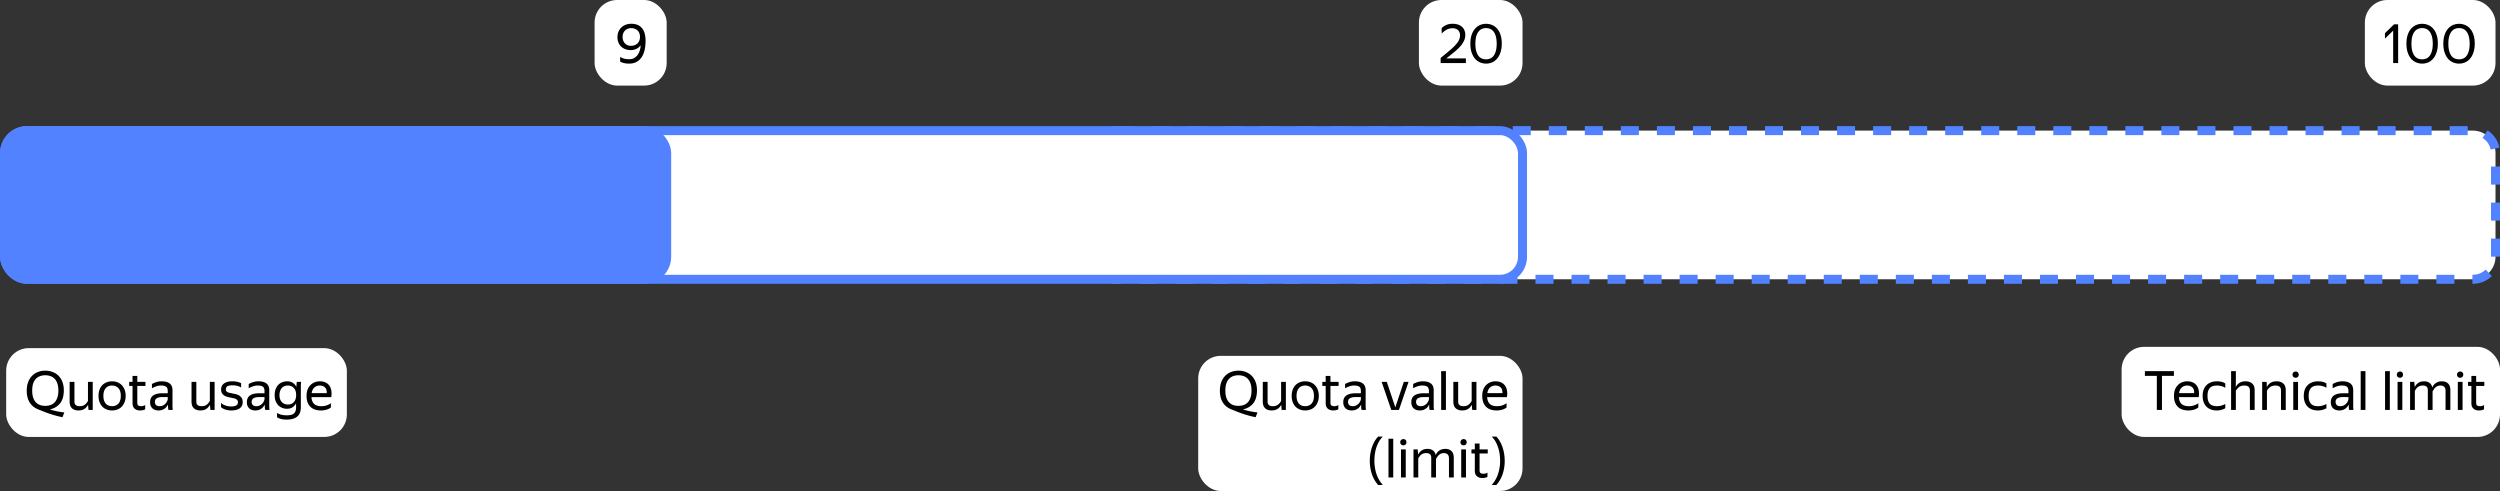 <svg xmlns="http://www.w3.org/2000/svg" width="555" height="109" fill="none" viewBox="0 0 555 109">
    <rect x="0" y="0" width="555" height="109" fill="#333333" stroke="none"/>
    <rect width="16" height="19" x="132" fill="#fff" rx="5"/>
    <path fill="#000" d="M143.315 9.056c0 .752-.072 1.44-.216 2.064-.144.616-.364 1.148-.66 1.596-.296.44-.672.784-1.128 1.032-.456.248-1 .372-1.632.372a4.96 4.96 0 0 1-1.164-.12 3.119 3.119 0 0 1-.84-.324V12.62c.28.184.588.32.924.408.344.08.704.12 1.08.12.4 0 .752-.08 1.056-.24.304-.16.56-.376.768-.648.216-.28.384-.608.504-.984.12-.384.196-.792.228-1.224-.28.368-.612.64-.996.816a2.966 2.966 0 0 1-1.224.252c-.408 0-.792-.064-1.152-.192a2.736 2.736 0 0 1-.936-.552 2.643 2.643 0 0 1-.624-.912 3.153 3.153 0 0 1-.228-1.236c0-.44.076-.84.228-1.2a2.8 2.8 0 0 1 .648-.936c.28-.264.604-.464.972-.6a3.36 3.36 0 0 1 1.212-.216c.568 0 1.052.092 1.452.276.408.184.74.444.996.78.256.328.44.724.552 1.188.12.464.18.976.18 1.536Zm-3.18-2.808c-.248 0-.488.04-.72.12-.232.08-.436.204-.612.372-.176.16-.32.364-.432.612-.104.24-.156.52-.156.84 0 .328.052.616.156.864.104.248.24.456.408.624.176.16.372.284.588.372.216.08.44.12.672.12.288 0 .556-.04.804-.12.248-.088.464-.216.648-.384s.328-.376.432-.624c.104-.256.156-.548.156-.876 0-.288-.048-.548-.144-.78a1.66 1.66 0 0 0-.384-.612 1.66 1.66 0 0 0-.612-.384 2.148 2.148 0 0 0-.804-.144Z"/>
    <rect width="23" height="19" x="315" fill="#fff" rx="5"/>
    <path fill="#000" d="M325.427 14h-5.604v-1.14a91.231 91.231 0 0 0 1.908-1.572c.544-.456.992-.876 1.344-1.26.36-.384.624-.748.792-1.092a2.34 2.34 0 0 0 .264-1.08c0-.472-.144-.852-.432-1.14-.288-.296-.708-.444-1.26-.444-.472 0-.908.112-1.308.336-.4.216-.76.5-1.08.852V6.248c.304-.304.652-.54 1.044-.708.392-.176.852-.264 1.38-.264.448 0 .848.06 1.2.18s.648.288.888.504c.24.216.42.476.54.78.128.304.192.64.192 1.008 0 .464-.096.9-.288 1.308a4.941 4.941 0 0 1-.816 1.224c-.36.4-.804.82-1.332 1.26-.52.432-1.116.908-1.788 1.428h4.356V14Zm4.486.12a3.37 3.37 0 0 1-1.356-.276 3.108 3.108 0 0 1-1.116-.828c-.312-.368-.56-.828-.744-1.38-.184-.56-.276-1.208-.276-1.944s.092-1.38.276-1.932c.184-.552.432-1.008.744-1.368.32-.368.692-.644 1.116-.828a3.37 3.37 0 0 1 1.356-.276c.48 0 .932.092 1.356.276.424.176.792.448 1.104.816.32.36.568.816.744 1.368.184.544.276 1.184.276 1.92s-.092 1.38-.276 1.932c-.176.552-.424 1.016-.744 1.392-.312.376-.68.66-1.104.852a3.37 3.37 0 0 1-1.356.276Zm-.012-.948c.328 0 .636-.06.924-.18.288-.12.536-.316.744-.588.216-.28.384-.64.504-1.08.128-.44.192-.98.192-1.62 0-.64-.064-1.18-.192-1.62-.12-.44-.288-.796-.504-1.068a1.774 1.774 0 0 0-.744-.6 2.29 2.29 0 0 0-.912-.18c-.328 0-.636.06-.924.18-.288.12-.54.32-.756.6-.216.272-.388.628-.516 1.068-.12.44-.18.98-.18 1.62 0 .64.06 1.18.18 1.62.128.44.296.8.504 1.08.216.272.468.468.756.588.288.12.596.18.924.18Z"/>
    <rect width="29" height="19" x="525" fill="#fff" rx="5"/>
    <path fill="#000" d="M532.387 14h-1.104V6.8l-1.824 1.776V7.364l2.028-1.968h.9V14Zm5.334.12a3.37 3.37 0 0 1-1.356-.276 3.108 3.108 0 0 1-1.116-.828c-.312-.368-.56-.828-.744-1.38-.184-.56-.276-1.208-.276-1.944s.092-1.38.276-1.932c.184-.552.432-1.008.744-1.368.32-.368.692-.644 1.116-.828a3.37 3.37 0 0 1 1.356-.276c.48 0 .932.092 1.356.276.424.176.792.448 1.104.816.32.36.568.816.744 1.368.184.544.276 1.184.276 1.92s-.092 1.38-.276 1.932c-.176.552-.424 1.016-.744 1.392-.312.376-.68.66-1.104.852a3.37 3.37 0 0 1-1.356.276Zm-.012-.948c.328 0 .636-.06.924-.18.288-.12.536-.316.744-.588.216-.28.384-.64.504-1.08.128-.44.192-.98.192-1.62 0-.64-.064-1.18-.192-1.62-.12-.44-.288-.796-.504-1.068a1.774 1.774 0 0 0-.744-.6 2.29 2.29 0 0 0-.912-.18c-.328 0-.636.06-.924.18-.288.12-.54.32-.756.6-.216.272-.388.628-.516 1.068-.12.44-.18.98-.18 1.62 0 .64.06 1.18.18 1.62.128.44.296.8.504 1.08.216.272.468.468.756.588.288.12.596.18.924.18Zm8.204.948a3.37 3.37 0 0 1-1.356-.276 3.108 3.108 0 0 1-1.116-.828c-.312-.368-.56-.828-.744-1.38-.184-.56-.276-1.208-.276-1.944s.092-1.38.276-1.932c.184-.552.432-1.008.744-1.368.32-.368.692-.644 1.116-.828a3.37 3.37 0 0 1 1.356-.276c.48 0 .932.092 1.356.276.424.176.792.448 1.104.816.32.36.568.816.744 1.368.184.544.276 1.184.276 1.92s-.092 1.38-.276 1.932c-.176.552-.424 1.016-.744 1.392-.312.376-.68.66-1.104.852a3.37 3.37 0 0 1-1.356.276Zm-.012-.948c.328 0 .636-.06.924-.18.288-.12.536-.316.744-.588.216-.28.384-.64.504-1.08.128-.44.192-.98.192-1.62 0-.64-.064-1.18-.192-1.62-.12-.44-.288-.796-.504-1.068a1.774 1.774 0 0 0-.744-.6 2.29 2.29 0 0 0-.912-.18c-.328 0-.636.06-.924.18-.288.12-.54.32-.756.6-.216.272-.388.628-.516 1.068-.12.44-.18.98-.18 1.62 0 .64.06 1.18.18 1.62.128.44.296.8.504 1.08.216.272.468.468.756.588.288.12.596.18.924.18Z"/>
    <path fill="#fff" stroke="#5282FF" stroke-dasharray="4 4" stroke-width="2" d="M247.829 29H549a5 5 0 0 1 5 5v23a5 5 0 0 1-5 5H247.829V29Z"/>
    <rect width="337" height="33" x="1" y="29" fill="#fff" stroke="#5282FF" stroke-width="2" rx="5"/>
    <rect width="147" height="33" x="1" y="29" fill="#5282FF" stroke="#5282FF" stroke-width="2" rx="5"/>
    <rect width="72" height="30" x="266" y="79" fill="#fff" rx="5"/>
    <path fill="#000" d="M278.749 92.62c-.64-.128-1.22-.268-1.74-.42-.512-.144-.98-.292-1.404-.444-.424-.152-.816-.3-1.176-.444a50.848 50.848 0 0 0-.996-.396 4.8 4.8 0 0 1-1.056-.576 3.697 3.697 0 0 1-.828-.864 3.974 3.974 0 0 1-.54-1.176 5.782 5.782 0 0 1-.192-1.56c0-.72.104-1.356.312-1.908a3.95 3.95 0 0 1 .864-1.392c.368-.376.8-.66 1.296-.852.504-.2 1.048-.3 1.632-.3.576 0 1.116.096 1.62.288.504.184.94.46 1.308.828.376.36.668.816.876 1.368.216.544.324 1.176.324 1.896 0 .52-.056 1.008-.168 1.464-.104.448-.28.856-.528 1.224a3.57 3.57 0 0 1-.96.936c-.392.264-.876.468-1.452.612a17.958 17.958 0 0 0 3.216.66l-.408 1.056Zm-3.816-2.52c.416 0 .8-.06 1.152-.18.352-.128.656-.324.912-.588.264-.272.468-.624.612-1.056.152-.432.228-.956.228-1.572 0-.616-.076-1.14-.228-1.572-.144-.432-.348-.78-.612-1.044a2.217 2.217 0 0 0-.912-.588 3.347 3.347 0 0 0-1.152-.192c-.416 0-.8.064-1.152.192-.352.12-.66.316-.924.588-.256.264-.46.612-.612 1.044-.144.432-.216.956-.216 1.572 0 .616.072 1.14.216 1.572.152.432.356.784.612 1.056.264.264.572.46.924.588.352.12.736.18 1.152.18Zm9.474-.216a2.233 2.233 0 0 1-.78.888c-.344.232-.796.348-1.356.348-.576 0-1.044-.16-1.404-.48-.352-.328-.528-.832-.528-1.512v-4.356h1.068v4.356c0 .208.028.38.084.516a.886.886 0 0 0 .612.48c.144.032.3.048.468.048.464 0 .836-.104 1.116-.312.28-.208.52-.492.72-.852v-4.236h1.056V91h-.936l-.096-1.116h-.024Zm5.345 1.236c-.424 0-.82-.072-1.188-.216a2.767 2.767 0 0 1-.96-.624 3.04 3.04 0 0 1-.624-1.02c-.152-.4-.228-.86-.228-1.38 0-.512.076-.968.228-1.368a2.89 2.89 0 0 1 .624-1.02c.272-.272.592-.48.96-.624a3.231 3.231 0 0 1 1.188-.216c.432 0 .832.072 1.2.216.368.144.684.352.948.624.272.272.484.612.636 1.02.16.4.24.856.24 1.368 0 .52-.08.98-.24 1.38-.152.4-.364.74-.636 1.02-.264.272-.58.48-.948.624a3.265 3.265 0 0 1-1.2.216Zm0-.948c.28 0 .536-.044.768-.132.24-.096.448-.236.624-.42.176-.192.312-.432.408-.72.096-.288.144-.628.144-1.02s-.048-.732-.144-1.02a1.855 1.855 0 0 0-.408-.708 1.569 1.569 0 0 0-.624-.42 1.99 1.99 0 0 0-.768-.144c-.28 0-.536.048-.768.144a1.586 1.586 0 0 0-.612.42c-.168.184-.3.42-.396.708a3.234 3.234 0 0 0-.144 1.02c0 .392.048.732.144 1.02.096.288.228.528.396.72.176.184.38.324.612.42.232.088.488.132.768.132Zm7.359.696a1.93 1.93 0 0 1-.492.18c-.2.048-.412.072-.636.072-.304 0-.564-.044-.78-.132a1.504 1.504 0 0 1-.516-.348 1.48 1.48 0 0 1-.3-.504 2.09 2.09 0 0 1-.084-.588v-3.876h-.744v-.9h.744v-1.308h1.056v1.308h1.812v.9h-1.812v3.744c0 .264.064.456.192.576.136.12.372.18.708.18.312 0 .596-.088.852-.264v.96Zm5.053-1.056a3.648 3.648 0 0 1-.276.456 2.088 2.088 0 0 1-1.02.732c-.224.08-.488.12-.792.12-.56 0-1.012-.156-1.356-.468-.344-.32-.516-.776-.516-1.368 0-.68.236-1.18.708-1.5.48-.32 1.16-.48 2.04-.48h1.164v-.516c0-.432-.112-.74-.336-.924-.224-.184-.608-.276-1.152-.276-.384 0-.748.064-1.092.192-.344.12-.652.26-.924.42v-.948c.224-.136.524-.268.9-.396a3.75 3.75 0 0 1 1.26-.204c.784 0 1.38.164 1.788.492.408.32.612.82.612 1.5v3.6c.008.088.012.18.012.276l.024.276c.008.08.016.148.024.204h-.96a5.482 5.482 0 0 1-.072-.468 7.173 7.173 0 0 1-.024-.54l-.012-.18Zm-1.86.36c.328 0 .608-.068.84-.204.232-.136.42-.292.564-.468.144-.184.248-.36.312-.528.064-.176.096-.3.096-.372v-.456h-1.056c-.632 0-1.092.092-1.38.276-.28.176-.42.444-.42.804 0 .28.084.508.252.684.168.176.432.264.792.264Zm10.261.828h-1.704l-2.136-6.228h1.14l1.896 5.664 1.884-5.664h1.056L310.565 91Zm6.705-1.188a3.648 3.648 0 0 1-.276.456 2.088 2.088 0 0 1-1.02.732c-.224.08-.488.12-.792.12-.56 0-1.012-.156-1.356-.468-.344-.32-.516-.776-.516-1.368 0-.68.236-1.18.708-1.5.48-.32 1.16-.48 2.04-.48h1.164v-.516c0-.432-.112-.74-.336-.924-.224-.184-.608-.276-1.152-.276-.384 0-.748.064-1.092.192-.344.12-.652.26-.924.42v-.948c.224-.136.524-.268.9-.396a3.75 3.75 0 0 1 1.26-.204c.784 0 1.38.164 1.788.492.408.32.612.82.612 1.5v3.6c.008.088.012.18.012.276l.024.276c.008.08.016.148.024.204h-.96a5.482 5.482 0 0 1-.072-.468 7.173 7.173 0 0 1-.024-.54l-.012-.18Zm-1.86.36c.328 0 .608-.068.84-.204.232-.136.42-.292.564-.468.144-.184.248-.36.312-.528.064-.176.096-.3.096-.372v-.456h-1.056c-.632 0-1.092.092-1.38.276-.28.176-.42.444-.42.804 0 .28.084.508.252.684.168.176.432.264.792.264Zm5.584-7.776V91h-1.056v-8.604h1.056Zm5.718 7.488a2.233 2.233 0 0 1-.78.888c-.344.232-.796.348-1.356.348-.576 0-1.044-.16-1.404-.48-.352-.328-.528-.832-.528-1.512v-4.356h1.068v4.356c0 .208.028.38.084.516a.886.886 0 0 0 .612.48c.144.032.3.048.468.048.464 0 .836-.104 1.116-.312.28-.208.52-.492.72-.852v-4.236h1.056V91h-.936l-.096-1.116h-.024Zm7.745.588a3.344 3.344 0 0 1-.324.204 3.758 3.758 0 0 1-.468.216 3.946 3.946 0 0 1-.624.156 3.864 3.864 0 0 1-.78.072c-1.048 0-1.844-.284-2.388-.852-.544-.568-.816-1.364-.816-2.388 0-.504.072-.956.216-1.356.152-.4.36-.736.624-1.008.264-.28.576-.492.936-.636.36-.152.752-.228 1.176-.228a3 3 0 0 1 1.2.228c.352.152.64.376.864.672.232.296.388.664.468 1.104.088.432.088.936 0 1.512h-4.392c.04.672.24 1.176.6 1.512.36.328.896.492 1.608.492.48 0 .892-.068 1.236-.204a4.33 4.33 0 0 0 .864-.444v.948Zm-2.472-4.884c-.456 0-.848.14-1.176.42-.328.28-.536.704-.624 1.272h3.348c.032-.576-.1-1-.396-1.272-.296-.28-.68-.42-1.152-.42Zm-26.04 22.08a7.03 7.03 0 0 1-1.392-2.436 9.234 9.234 0 0 1-.456-2.916c0-.504.036-1.008.108-1.512a9.38 9.38 0 0 1 .348-1.452 8.22 8.22 0 0 1 .576-1.32c.232-.408.504-.776.816-1.104h1.044a4.657 4.657 0 0 0-.84 1.08 7.75 7.75 0 0 0-.588 1.308 8.53 8.53 0 0 0-.336 1.452 10.679 10.679 0 0 0-.108 1.512c0 1.024.148 1.996.444 2.916a6.97 6.97 0 0 0 1.428 2.472h-1.044Zm3.354-10.272V106h-1.056v-8.604h1.056Zm2.261 1.464c-.216 0-.388-.064-.516-.192a.692.692 0 0 1-.192-.492.675.675 0 0 1 .708-.696c.208 0 .372.068.492.204.12.136.18.3.18.492s-.06.356-.18.492c-.12.128-.284.192-.492.192Zm.516.912V106h-1.056v-6.228h1.056Zm2.778 6.228h-1.056v-6.228h.924l.108 1.116h.024a2.21 2.21 0 0 1 .756-.876c.336-.24.776-.36 1.32-.36.48 0 .872.116 1.176.348.312.224.52.564.624 1.02.176-.424.444-.756.804-.996.368-.248.812-.372 1.332-.372.576 0 1.032.164 1.368.492.336.32.504.816.504 1.488V106h-1.068v-4.236c0-.408-.1-.704-.3-.888-.2-.192-.472-.288-.816-.288-.232 0-.436.036-.612.108a1.448 1.448 0 0 0-.468.276c-.136.12-.26.26-.372.42-.112.16-.216.328-.312.504V106h-1.056v-4.356c0-.4-.1-.676-.3-.828-.2-.152-.472-.228-.816-.228-.224 0-.424.028-.6.084a1.688 1.688 0 0 0-.48.24 1.89 1.89 0 0 0-.372.384 3.545 3.545 0 0 0-.312.48V106Zm10.077-7.14c-.216 0-.388-.064-.516-.192a.692.692 0 0 1-.192-.492.675.675 0 0 1 .708-.696c.208 0 .372.068.492.204.12.136.18.3.18.492s-.06.356-.18.492c-.12.128-.284.192-.492.192Zm.516.912V106h-1.056v-6.228h1.056Zm4.77 6.096a1.93 1.93 0 0 1-.492.18c-.2.048-.412.072-.636.072-.304 0-.564-.044-.78-.132a1.504 1.504 0 0 1-.516-.348 1.48 1.48 0 0 1-.3-.504 2.09 2.09 0 0 1-.084-.588v-3.876h-.744v-.9h.744v-1.308h1.056v1.308h1.812v.9h-1.812v3.744c0 .264.064.456.192.576.136.12.372.18.708.18.312 0 .596-.088.852-.264v.96Zm1.981 1.8h-1.044a6.824 6.824 0 0 0 1.416-2.472c.304-.92.456-1.892.456-2.916 0-.504-.036-1.008-.108-1.512a7.848 7.848 0 0 0-.348-1.452 7.126 7.126 0 0 0-.576-1.308 4.657 4.657 0 0 0-.84-1.08h1.044c.312.328.58.696.804 1.104.232.408.424.848.576 1.32.16.464.276.948.348 1.452.08.504.12 1.008.12 1.512a9.234 9.234 0 0 1-.456 2.916 7.03 7.03 0 0 1-1.392 2.436Z"/>
    <rect width="75.626" height="19.714" x="1.374" y="77.286" fill="#fff" rx="5"/>
    <path fill="#000" d="M13.87 92.62c-.64-.128-1.22-.268-1.74-.42-.512-.144-.98-.292-1.404-.444-.424-.152-.816-.3-1.176-.444a50.848 50.848 0 0 0-.996-.396 4.8 4.8 0 0 1-1.056-.576 3.697 3.697 0 0 1-.828-.864 3.974 3.974 0 0 1-.54-1.176 5.782 5.782 0 0 1-.192-1.56c0-.72.104-1.356.312-1.908a3.95 3.95 0 0 1 .864-1.392c.368-.376.8-.66 1.296-.852.504-.2 1.048-.3 1.632-.3.576 0 1.116.096 1.62.288.504.184.94.46 1.308.828.376.36.668.816.876 1.368.216.544.324 1.176.324 1.896 0 .52-.056 1.008-.168 1.464-.104.448-.28.856-.528 1.224a3.57 3.57 0 0 1-.96.936c-.392.264-.876.468-1.452.612a17.958 17.958 0 0 0 3.216.66l-.408 1.056Zm-3.816-2.52c.416 0 .8-.06 1.152-.18.352-.128.656-.324.912-.588.264-.272.468-.624.612-1.056.152-.432.228-.956.228-1.572 0-.616-.076-1.14-.228-1.572-.144-.432-.348-.78-.612-1.044a2.217 2.217 0 0 0-.912-.588 3.347 3.347 0 0 0-1.152-.192c-.416 0-.8.064-1.152.192-.352.12-.66.316-.924.588-.256.264-.46.612-.612 1.044-.144.432-.216.956-.216 1.572 0 .616.072 1.14.216 1.572.152.432.356.784.612 1.056.264.264.572.46.924.588.352.12.736.18 1.152.18Zm9.474-.216a2.233 2.233 0 0 1-.78.888c-.344.232-.796.348-1.356.348-.576 0-1.044-.16-1.404-.48-.352-.328-.528-.832-.528-1.512v-4.356h1.068v4.356c0 .208.028.38.084.516a.886.886 0 0 0 .612.48c.144.032.3.048.468.048.464 0 .836-.104 1.116-.312.28-.208.52-.492.72-.852v-4.236h1.056V91h-.936l-.096-1.116h-.024Zm5.345 1.236c-.424 0-.82-.072-1.188-.216a2.767 2.767 0 0 1-.96-.624 3.04 3.04 0 0 1-.624-1.02c-.152-.4-.228-.86-.228-1.38 0-.512.076-.968.228-1.368a2.89 2.89 0 0 1 .624-1.02c.272-.272.592-.48.96-.624a3.231 3.231 0 0 1 1.188-.216c.432 0 .832.072 1.2.216.368.144.684.352.948.624.272.272.484.612.636 1.02.16.4.24.856.24 1.368 0 .52-.08.98-.24 1.38-.152.4-.364.74-.636 1.02-.264.272-.58.48-.948.624a3.265 3.265 0 0 1-1.2.216Zm0-.948c.28 0 .536-.044.768-.132.24-.096.448-.236.624-.42.176-.192.312-.432.408-.72.096-.288.144-.628.144-1.02s-.048-.732-.144-1.02a1.855 1.855 0 0 0-.408-.708 1.569 1.569 0 0 0-.624-.42 1.99 1.99 0 0 0-.768-.144c-.28 0-.536.048-.768.144a1.586 1.586 0 0 0-.612.42c-.168.184-.3.42-.396.708a3.234 3.234 0 0 0-.144 1.02c0 .392.048.732.144 1.02.096.288.228.528.396.72.176.184.38.324.612.42.232.088.488.132.768.132Zm7.36.696a1.93 1.93 0 0 1-.493.18c-.2.048-.412.072-.636.072-.304 0-.564-.044-.78-.132a1.504 1.504 0 0 1-.516-.348 1.48 1.48 0 0 1-.3-.504 2.09 2.09 0 0 1-.084-.588v-3.876h-.744v-.9h.744v-1.308h1.056v1.308h1.812v.9H30.48v3.744c0 .264.064.456.192.576.136.12.372.18.708.18.312 0 .596-.088.852-.264v.96Zm5.052-1.056a3.648 3.648 0 0 1-.276.456 2.088 2.088 0 0 1-1.02.732c-.224.08-.488.12-.792.12-.56 0-1.012-.156-1.356-.468-.344-.32-.516-.776-.516-1.368 0-.68.236-1.18.708-1.5.48-.32 1.16-.48 2.04-.48h1.164v-.516c0-.432-.112-.74-.336-.924-.224-.184-.608-.276-1.152-.276-.384 0-.748.064-1.092.192-.344.12-.652.26-.924.42v-.948c.224-.136.524-.268.9-.396a3.75 3.75 0 0 1 1.26-.204c.784 0 1.38.164 1.788.492.408.32.612.82.612 1.5v3.6c.008.088.012.18.012.276l.024.276c.008.08.016.148.024.204h-.96a5.482 5.482 0 0 1-.072-.468 7.173 7.173 0 0 1-.024-.54l-.012-.18Zm-1.86.36c.328 0 .608-.068.84-.204.232-.136.42-.292.564-.468.144-.184.248-.36.312-.528.064-.176.096-.3.096-.372v-.456h-1.056c-.632 0-1.092.092-1.38.276-.28.176-.42.444-.42.804 0 .28.084.508.252.684.168.176.432.264.792.264Zm11.162-.288a2.233 2.233 0 0 1-.78.888c-.344.232-.796.348-1.356.348-.576 0-1.044-.16-1.404-.48-.352-.328-.528-.832-.528-1.512v-4.356h1.068v4.356c0 .208.028.38.084.516a.886.886 0 0 0 .612.48c.144.032.3.048.468.048.464 0 .836-.104 1.116-.312.28-.208.52-.492.72-.852v-4.236h1.056V91h-.936l-.096-1.116h-.024Zm4.78 1.236c-.327 0-.62-.028-.875-.084a4.113 4.113 0 0 1-.66-.18c-.184-.08-.34-.16-.468-.24a3.161 3.161 0 0 1-.3-.228v-.948c.08.08.188.168.324.264.136.088.3.172.492.252.192.08.408.148.648.204.248.048.524.072.828.072.448 0 .804-.072 1.068-.216.264-.144.396-.388.396-.732a.698.698 0 0 0-.132-.444.801.801 0 0 0-.336-.264 2.07 2.07 0 0 0-.504-.168c-.184-.04-.38-.08-.588-.12a22.265 22.265 0 0 1-.78-.18 2.73 2.73 0 0 1-.696-.3 1.633 1.633 0 0 1-.504-.516c-.128-.216-.192-.496-.192-.84 0-.56.216-1 .648-1.32.44-.32 1.052-.48 1.836-.48.44 0 .828.044 1.164.132.344.088.608.184.792.288v.948a2.824 2.824 0 0 0-.78-.336c-.304-.096-.684-.144-1.14-.144-.472 0-.836.064-1.092.192-.248.128-.372.36-.372.696 0 .168.036.304.108.408a.856.856 0 0 0 .288.24c.128.056.272.1.432.132.16.032.328.068.504.108.272.056.552.116.84.18.288.064.544.164.768.3.232.136.42.32.564.552.152.224.228.528.228.912 0 .36-.072.66-.216.9-.144.24-.336.432-.576.576-.232.136-.5.232-.804.288-.296.064-.6.096-.912.096Zm7.399-1.308a3.648 3.648 0 0 1-.276.456 2.088 2.088 0 0 1-1.02.732c-.224.08-.488.12-.792.12-.56 0-1.012-.156-1.356-.468-.344-.32-.516-.776-.516-1.368 0-.68.236-1.18.708-1.5.48-.32 1.16-.48 2.04-.48h1.164v-.516c0-.432-.112-.74-.336-.924-.224-.184-.608-.276-1.152-.276-.384 0-.748.064-1.092.192-.344.12-.652.26-.924.42v-.948c.224-.136.524-.268.9-.396a3.75 3.75 0 0 1 1.26-.204c.784 0 1.38.164 1.788.492.408.32.612.82.612 1.5v3.6c.008.088.012.18.012.276l.024.276c.008.08.016.148.024.204h-.96a5.482 5.482 0 0 1-.072-.468 7.173 7.173 0 0 1-.024-.54l-.012-.18Zm-1.86.36c.328 0 .608-.068.84-.204.232-.136.42-.292.564-.468.144-.184.248-.36.312-.528.064-.176.096-.3.096-.372v-.456h-1.056c-.632 0-1.092.092-1.38.276-.28.176-.42.444-.42.804 0 .28.084.508.252.684.168.176.432.264.792.264Zm9.88.3c0 .4-.06.764-.18 1.092a1.97 1.97 0 0 1-.552.852c-.248.232-.572.412-.972.54-.392.128-.868.192-1.428.192a5.95 5.95 0 0 1-.804-.048 3.698 3.698 0 0 1-.612-.132 2.214 2.214 0 0 1-.432-.168 2.008 2.008 0 0 1-.3-.168v-.948c.128.072.26.136.396.192a3.534 3.534 0 0 0 1.032.276c.216.032.46.048.732.048.768 0 1.304-.144 1.608-.432.304-.288.456-.716.456-1.284v-.96a2.265 2.265 0 0 1-.78.888c-.328.224-.736.336-1.224.336-.368 0-.72-.064-1.056-.192a2.613 2.613 0 0 1-.876-.564 2.912 2.912 0 0 1-.6-.948c-.144-.384-.216-.828-.216-1.332 0-.512.072-.956.216-1.332.152-.384.352-.704.6-.96.256-.256.552-.448.888-.576a2.974 2.974 0 0 1 1.068-.192c.496 0 .912.112 1.248.336.344.224.612.528.804.912l.012-.132c0-.144.008-.316.024-.516.016-.208.032-.368.048-.48h.96a7.943 7.943 0 0 0-.048.48c-.008.208-.012.38-.012.516v4.704Zm-2.868-.672c.264 0 .504-.04.72-.12.224-.088.416-.22.576-.396.168-.176.296-.392.384-.648a2.7 2.7 0 0 0 .144-.924c0-.712-.176-1.244-.528-1.596-.344-.352-.78-.528-1.308-.528a2.08 2.08 0 0 0-.744.132c-.224.088-.42.22-.588.396-.16.176-.288.4-.384.672a2.7 2.7 0 0 0-.144.924c0 .352.048.66.144.924.096.256.228.472.396.648.168.168.364.296.588.384.232.088.48.132.744.132Zm9.539.672a3.344 3.344 0 0 1-.324.204 3.758 3.758 0 0 1-.468.216 3.946 3.946 0 0 1-.624.156 3.864 3.864 0 0 1-.78.072c-1.048 0-1.844-.284-2.388-.852-.544-.568-.816-1.364-.816-2.388 0-.504.072-.956.216-1.356.152-.4.36-.736.624-1.008.264-.28.576-.492.936-.636.36-.152.752-.228 1.176-.228a3 3 0 0 1 1.2.228c.352.152.64.376.864.672.232.296.388.664.468 1.104.088.432.088.936 0 1.512h-4.392c.04.672.24 1.176.6 1.512.36.328.896.492 1.608.492.48 0 .892-.068 1.236-.204a4.33 4.33 0 0 0 .864-.444v.948Zm-2.472-4.884c-.456 0-.848.14-1.176.42-.328.28-.536.704-.624 1.272h3.348c.032-.576-.1-1-.396-1.272-.296-.28-.68-.42-1.152-.42Z"/>
    <rect width="84" height="20" x="471" y="77" fill="#fff" rx="5"/>
    <path fill="#000" d="M479.957 83.44V91h-1.14v-7.56h-2.652v-1.044h6.444v1.044h-2.652Zm8.066 7.032a3.344 3.344 0 0 1-.324.204 3.758 3.758 0 0 1-.468.216 3.946 3.946 0 0 1-.624.156 3.864 3.864 0 0 1-.78.072c-1.048 0-1.844-.284-2.388-.852-.544-.568-.816-1.364-.816-2.388 0-.504.072-.956.216-1.356.152-.4.36-.736.624-1.008.264-.28.576-.492.936-.636.36-.152.752-.228 1.176-.228a3 3 0 0 1 1.2.228c.352.152.64.376.864.672.232.296.388.664.468 1.104.088.432.088.936 0 1.512h-4.392c.04.672.24 1.176.6 1.512.36.328.896.492 1.608.492.48 0 .892-.068 1.236-.204a4.33 4.33 0 0 0 .864-.444v.948Zm-2.472-4.884c-.456 0-.848.14-1.176.42-.328.28-.536.704-.624 1.272h3.348c.032-.576-.1-1-.396-1.272-.296-.28-.68-.42-1.152-.42Zm6.567 5.532a3.77 3.77 0 0 1-1.308-.216 2.861 2.861 0 0 1-.984-.636c-.272-.28-.48-.62-.624-1.02a4.024 4.024 0 0 1-.216-1.368c0-.504.072-.956.216-1.356.152-.4.364-.736.636-1.008a2.63 2.63 0 0 1 .996-.636 3.662 3.662 0 0 1 1.332-.228c.384 0 .736.044 1.056.132.32.08.584.2.792.36v.948a2.798 2.798 0 0 0-.864-.372 3.563 3.563 0 0 0-.972-.132c-.728 0-1.264.188-1.608.564-.336.376-.504.952-.504 1.728s.164 1.352.492 1.728c.328.376.848.564 1.56.564.376 0 .72-.044 1.032-.132.32-.096.608-.216.864-.36v.948a3.678 3.678 0 0 1-1.896.492Zm6.136-5.532c-.48 0-.872.112-1.176.336a2.455 2.455 0 0 0-.72.84V91h-1.056v-8.604h1.056v2.376l-.024 1.116h.024c.168-.352.432-.644.792-.876.36-.24.816-.36 1.368-.36.616 0 1.104.164 1.464.492.368.32.552.816.552 1.488V91h-1.056v-4.26c0-.432-.108-.732-.324-.9-.216-.168-.516-.252-.9-.252Zm6.902 0c-.48 0-.872.112-1.176.336a2.455 2.455 0 0 0-.72.84V91h-1.056v-6.228h.996l.036 1.116h.024c.168-.36.432-.656.792-.888.36-.232.816-.348 1.368-.348.616 0 1.104.164 1.464.492.368.32.552.816.552 1.488V91h-1.056v-4.26c0-.432-.108-.732-.324-.9-.216-.168-.516-.252-.9-.252Zm4.49-1.728c-.216 0-.388-.064-.516-.192a.692.692 0 0 1-.192-.492.675.675 0 0 1 .708-.696c.208 0 .372.068.492.204.12.136.18.3.18.492s-.06.356-.18.492c-.12.128-.284.192-.492.192Zm.516.912V91h-1.056v-6.228h1.056Zm4.41 6.348a3.77 3.77 0 0 1-1.308-.216 2.861 2.861 0 0 1-.984-.636c-.272-.28-.48-.62-.624-1.02a4.024 4.024 0 0 1-.216-1.368c0-.504.072-.956.216-1.356.152-.4.364-.736.636-1.008a2.63 2.63 0 0 1 .996-.636 3.662 3.662 0 0 1 1.332-.228c.384 0 .736.044 1.056.132.32.08.584.2.792.36v.948a2.798 2.798 0 0 0-.864-.372 3.563 3.563 0 0 0-.972-.132c-.728 0-1.264.188-1.608.564-.336.376-.504.952-.504 1.728s.164 1.352.492 1.728c.328.376.848.564 1.56.564.376 0 .72-.044 1.032-.132.32-.096.608-.216.864-.36v.948a3.678 3.678 0 0 1-1.896.492Zm6.831-1.308a3.648 3.648 0 0 1-.276.456 2.088 2.088 0 0 1-1.02.732c-.224.08-.488.12-.792.12-.56 0-1.012-.156-1.356-.468-.344-.32-.516-.776-.516-1.368 0-.68.236-1.18.708-1.5.48-.32 1.16-.48 2.04-.48h1.164v-.516c0-.432-.112-.74-.336-.924-.224-.184-.608-.276-1.152-.276-.384 0-.748.064-1.092.192-.344.12-.652.26-.924.42v-.948c.224-.136.524-.268.9-.396a3.75 3.75 0 0 1 1.26-.204c.784 0 1.38.164 1.788.492.408.32.612.82.612 1.5v3.6c.008.088.012.18.012.276l.024.276c.008.08.016.148.024.204h-.96a5.482 5.482 0 0 1-.072-.468 7.173 7.173 0 0 1-.024-.54l-.012-.18Zm-1.86.36c.328 0 .608-.068.84-.204.232-.136.42-.292.564-.468.144-.184.248-.36.312-.528.064-.176.096-.3.096-.372v-.456h-1.056c-.632 0-1.092.092-1.38.276-.28.176-.42.444-.42.804 0 .28.084.508.252.684.168.176.432.264.792.264Zm5.584-7.776V91h-1.056v-8.604h1.056Zm5.414 0V91h-1.056v-8.604h1.056Zm2.261 1.464c-.216 0-.388-.064-.516-.192a.692.692 0 0 1-.192-.492.675.675 0 0 1 .708-.696c.208 0 .372.068.492.204.12.136.18.3.18.492s-.06.356-.18.492c-.12.128-.284.192-.492.192Zm.516.912V91h-1.056v-6.228h1.056ZM536.096 91h-1.056v-6.228h.924l.108 1.116h.024a2.21 2.21 0 0 1 .756-.876c.336-.24.776-.36 1.32-.36.48 0 .872.116 1.176.348.312.224.52.564.624 1.02.176-.424.444-.756.804-.996.368-.248.812-.372 1.332-.372.576 0 1.032.164 1.368.492.336.32.504.816.504 1.488V91h-1.068v-4.236c0-.408-.1-.704-.3-.888-.2-.192-.472-.288-.816-.288-.232 0-.436.036-.612.108a1.448 1.448 0 0 0-.468.276c-.136.12-.26.26-.372.42-.112.16-.216.328-.312.504V91h-1.056v-4.356c0-.4-.1-.676-.3-.828-.2-.152-.472-.228-.816-.228-.224 0-.424.028-.6.084a1.688 1.688 0 0 0-.48.24 1.89 1.89 0 0 0-.372.384 3.545 3.545 0 0 0-.312.48V91Zm10.078-7.14c-.216 0-.388-.064-.516-.192a.692.692 0 0 1-.192-.492.675.675 0 0 1 .708-.696c.208 0 .372.068.492.204.12.136.18.3.18.492s-.06.356-.18.492c-.12.128-.284.192-.492.192Zm.516.912V91h-1.056v-6.228h1.056Zm4.769 6.096a1.93 1.93 0 0 1-.492.18c-.2.048-.412.072-.636.072-.304 0-.564-.044-.78-.132a1.504 1.504 0 0 1-.516-.348 1.48 1.48 0 0 1-.3-.504 2.09 2.09 0 0 1-.084-.588v-3.876h-.744v-.9h.744v-1.308h1.056v1.308h1.812v.9h-1.812v3.744c0 .264.064.456.192.576.136.12.372.18.708.18.312 0 .596-.088.852-.264v.96Z"/>
</svg>
